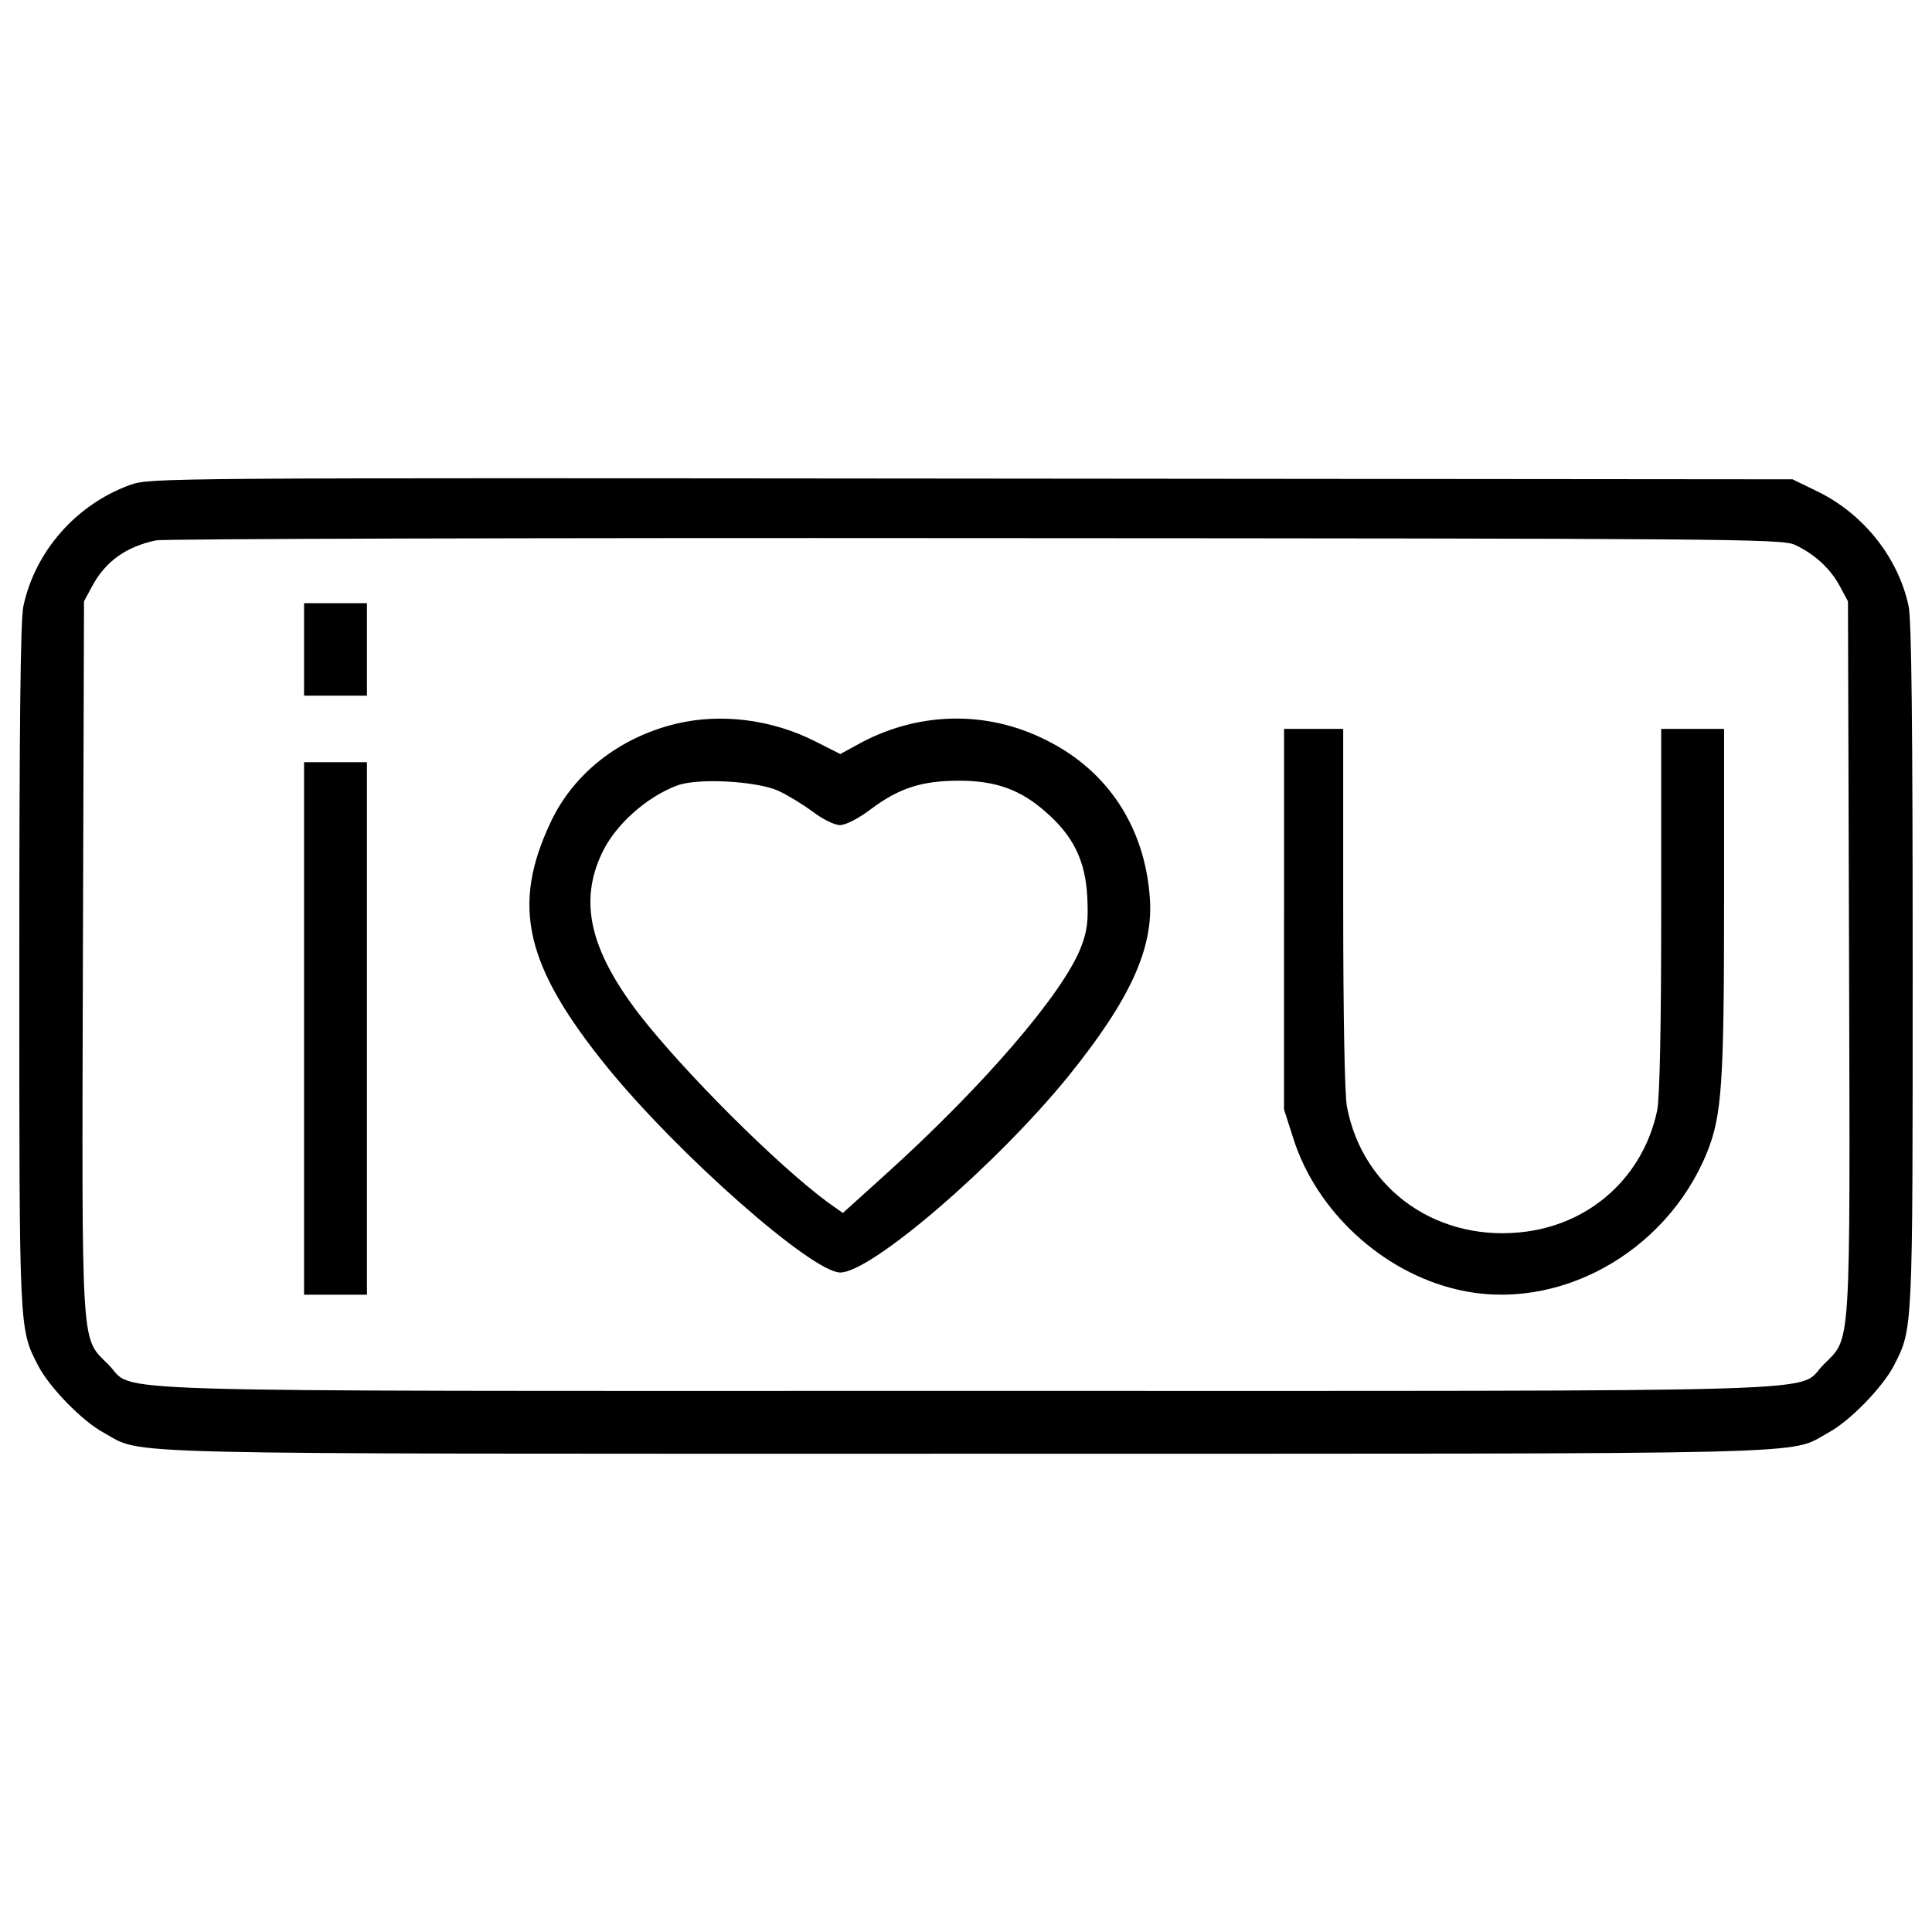 <?xml version="1.0" encoding="utf-8"?>
<!-- Svg Vector Icons : http://www.onlinewebfonts.com/icon -->
<!DOCTYPE svg PUBLIC "-//W3C//DTD SVG 1.1//EN" "http://www.w3.org/Graphics/SVG/1.1/DTD/svg11.dtd">
<svg version="1.1" xmlns="http://www.w3.org/2000/svg" xmlns:xlink="http://www.w3.org/1999/xlink" x="0px" y="0px" viewBox="0 0 1000 1000" enable-background="new 0 0 1000 1000" xml:space="preserve">
<g><g transform="translate(0,511) scale(0.1,-0.1)"><path d="M674.2,2600.4c-279.5-101.4-491.9-342.6-553.2-627.8C105.7,1901.7,100,1339,100,106.4c0-1898.7-1.9-1871.9,97.6-2065.3c57.4-111,227.8-287.1,338.8-346.4c212.5-116.8-68.9-109.1,4463.6-109.1c4532.5,0,4251.1-7.7,4463.6,109.1c111,59.3,281.4,235.4,338.8,346.4c99.5,193.3,97.6,166.5,97.6,2065.3c0,1234.6-5.7,1795.4-21,1866.2c-53.6,250.7-231.6,474.7-467,591.4l-134,65.1l-4249.2,3.8C836.9,2636.7,777.6,2636.7,674.2,2600.4z M9289.4,2290.3c103.4-47.9,185.7-124.4,233.5-214.4l42.1-78.5l5.7-1845.2c5.7-2069.1,11.5-1960-132.1-2105.5c-149.3-147.4,235.4-135.9-4438.7-135.9c-4674.1,0-4289.4-11.5-4438.7,135.9c-143.6,145.5-137.8,36.4-132.1,2105.5l5.7,1845.2l42.1,78.5c68.9,128.2,176.1,204.8,331.1,237.3c36.4,7.7,1944.7,13.4,4239.6,11.5C8944.9,2322.8,9224.3,2320.9,9289.4,2290.3z"/><path d="M1573.8,1748.6v-239.3h162.7h162.7v239.3v239.3h-162.7h-162.7V1748.6z"/><path d="M3499.4,1363.9c-292.9-70.8-530.2-256.5-648.9-509.1c-204.8-432.6-134-742.7,292.8-1269c369.4-453.6,1060.4-1062.3,1205.9-1062.3c160.8,0,807.7,557,1181,1016.4c319.6,396.2,442.1,662.3,421.1,926.4c-26.8,363.7-218.2,654.6-534,811.6c-312,158.9-673.8,149.3-983.8-24.9l-84.2-45.9L4221,1272C3995.1,1386.9,3731,1419.4,3499.4,1363.9z M4027.7,1017.4c49.8-23,130.1-72.7,179.9-109.1c49.8-38.3,111-68.9,139.7-68.9c30.6,0,97.6,34.5,162.7,84.2c143.6,107.2,262.2,145.5,453.6,145.5c189.5,0,317.7-45.9,447.9-160.8c143.6-124.4,206.7-252.7,216.3-442.2c5.8-122.5,0-174.2-32.5-258.4c-91.9-239.3-509.2-723.5-1014.5-1179l-218.2-197.1l-78.5,55.5c-266,197.1-748.4,679.5-978.1,976.2c-252.7,331.1-310.1,580-189.5,832.6c68.9,145.5,229.7,289,388.5,348.4C3612.3,1084.4,3914.7,1067.2,4027.7,1017.4z"/><path d="M6646.1,353.3v-985.7l47.9-149.3c118.7-377.1,461.3-692.9,847.9-782.8c516.8-122.5,1081.4,187.6,1293.9,710.1c76.6,191.4,88,354.1,88,1303.5v888.1h-162.7h-162.7V399.2c0-614.4-7.7-970.4-21-1037.4c-70.8-335-333.1-578-671.8-625.9c-455.5-63.2-851.8,210.5-934.1,647c-11.5,61.3-19.1,478.5-19.1,1027.8v926.4h-153.1h-153.1V353.3z"/><path d="M1573.8-213.3v-1378.1h162.7h162.7v1378.1v1378.1h-162.7h-162.7V-213.3z"/></g></g>
</svg>